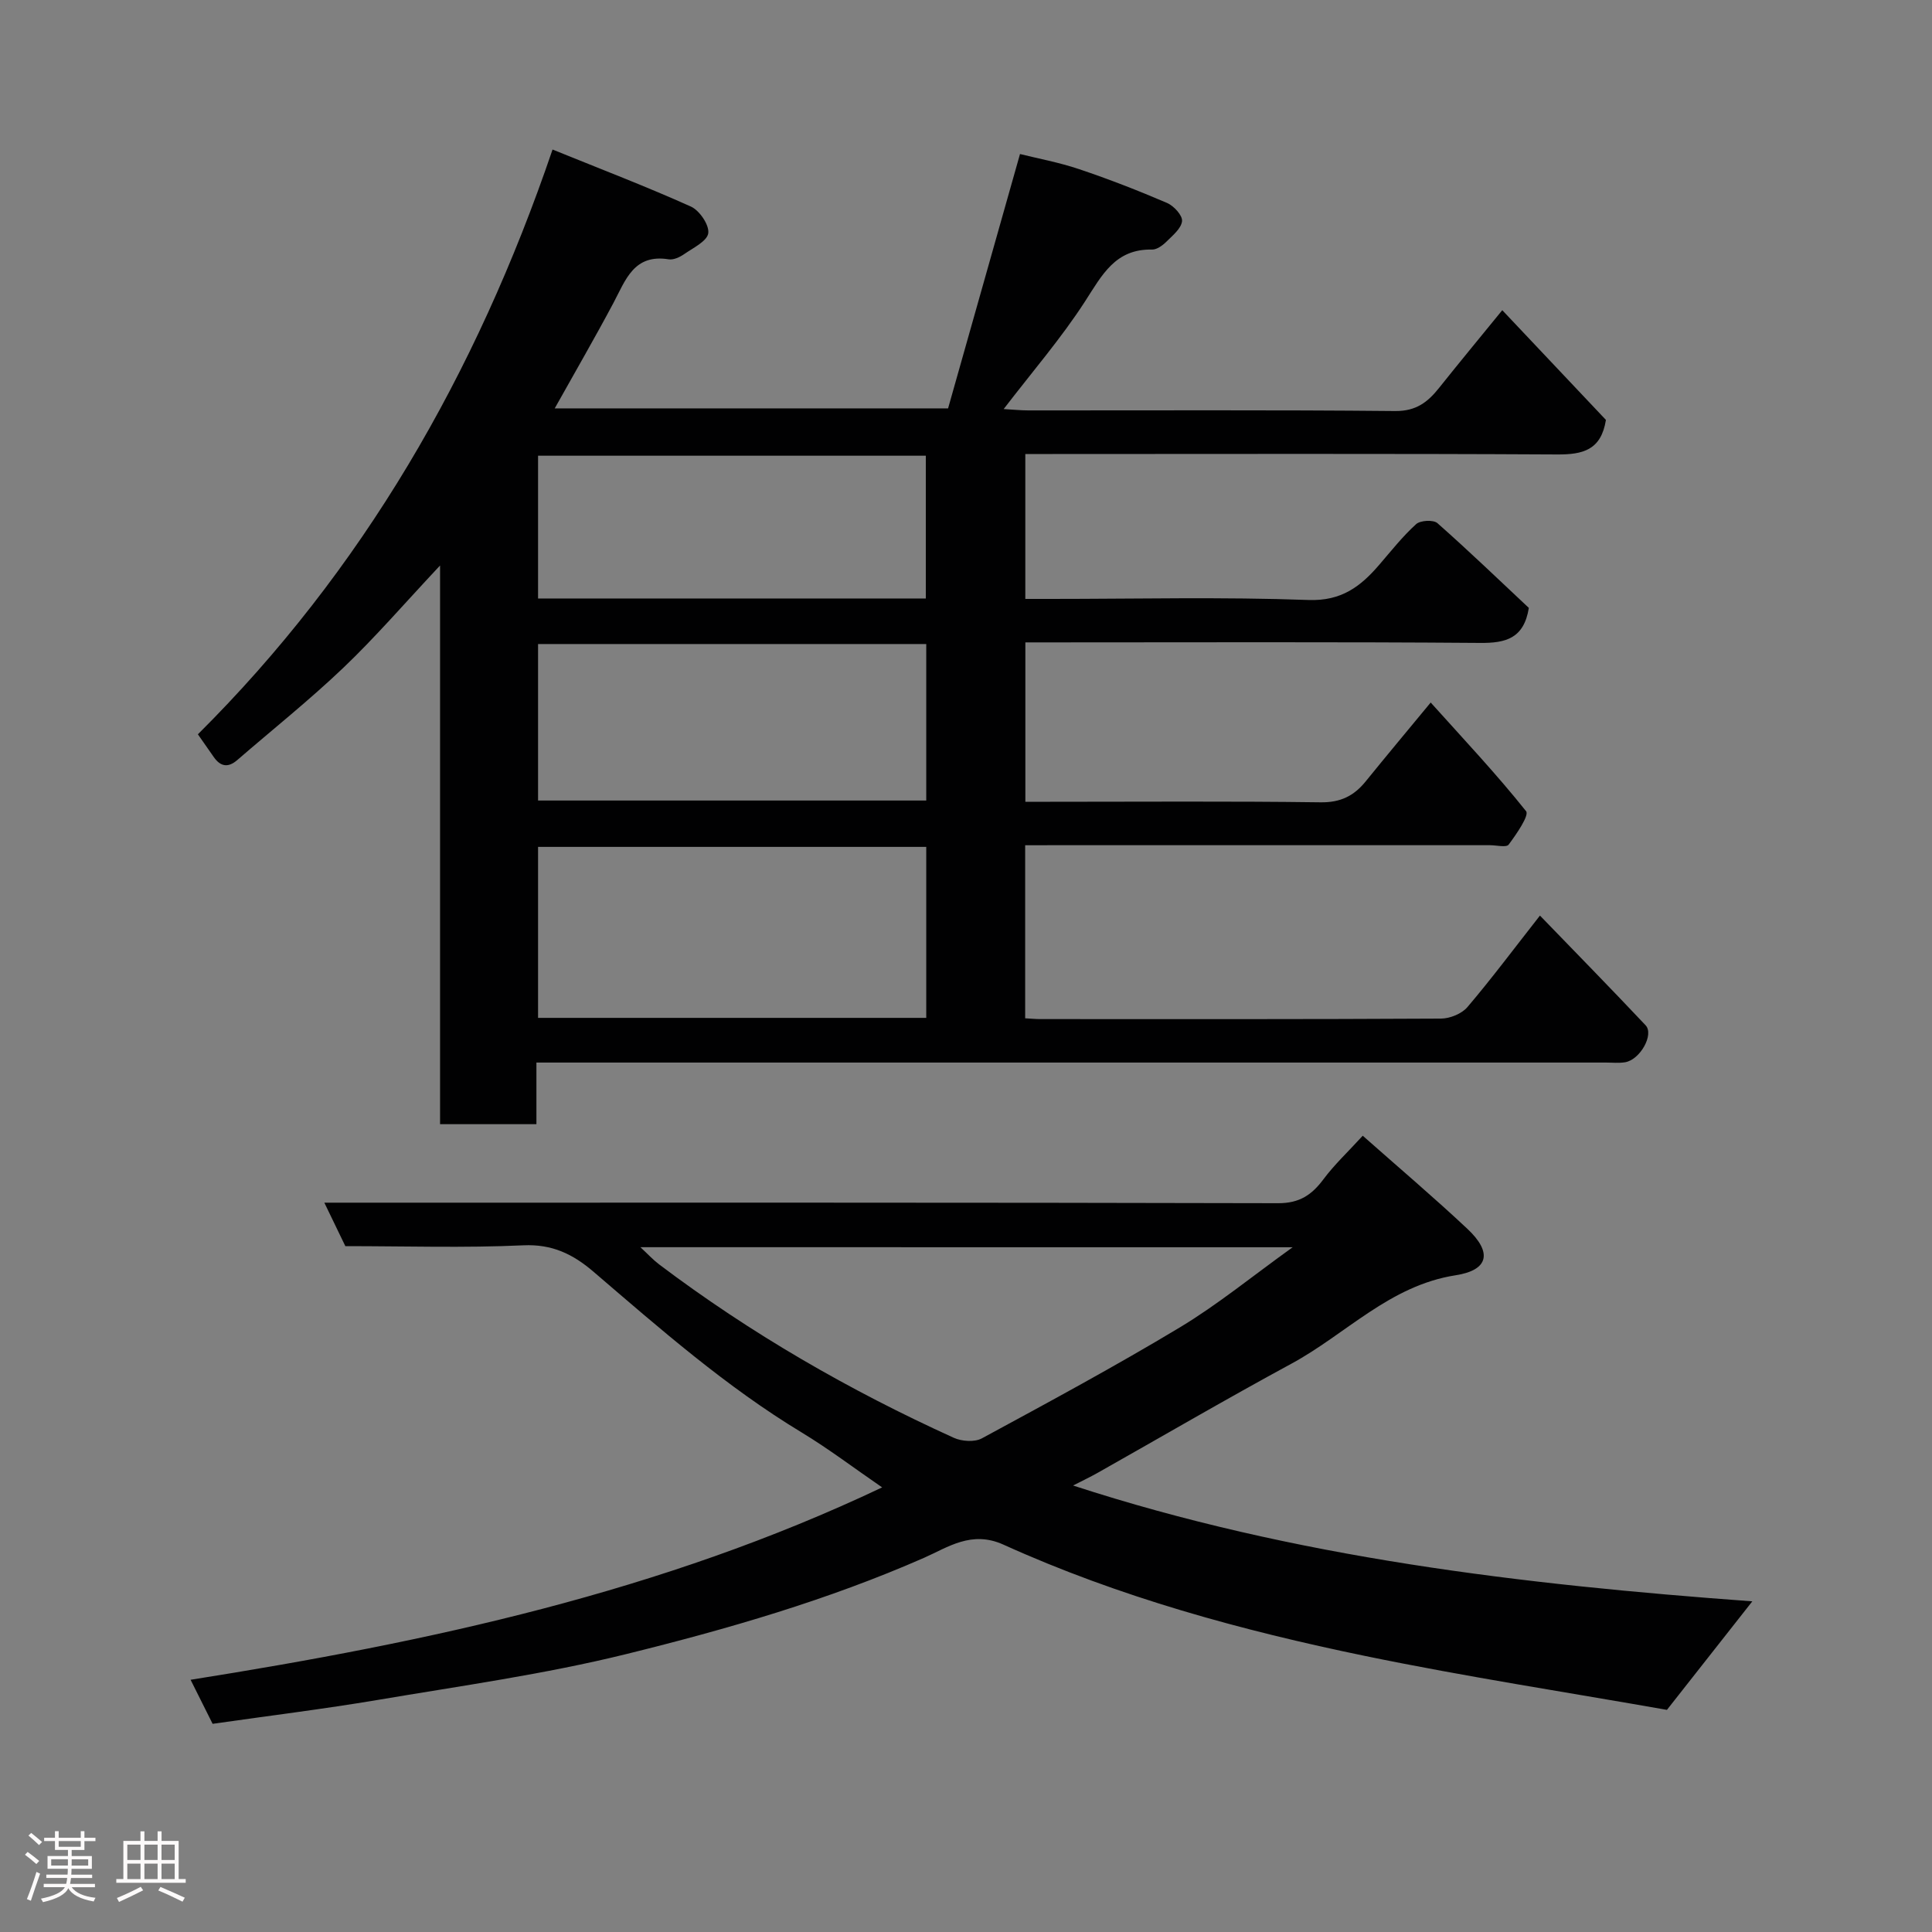 <svg enable-background="new 0 0 400 400" viewBox="0 0 400 400" xmlns="http://www.w3.org/2000/svg"><rect x="0" y="0" width="400" height="400" fill="#808080" stroke="none"/><path d="m5.17 384 .55-.58c.85.61 1.65 1.24 2.4 1.87l-.59.64c-.83-.73-1.62-1.38-2.36-1.93m1.22 9.53-.82-.34c.71-1.76 1.37-3.64 1.98-5.63.24.13.5.25.76.36-.6 1.67-1.24 3.54-1.92 5.61m-.5-13.5.57-.54c.56.44 1.31 1.06 2.26 1.87l-.64.64c-.68-.66-1.41-1.32-2.19-1.97m3.25.46h2.24v-1.36h.77v1.36h4.57v-1.36h.76v1.36h2.28v.69h-2.28v1.84h-2.64v1.26h4.18v2.64h-4.21c0 .45-.02.86-.05 1.21h4.32v.69h-4.38c-.04.34-.1.75-.19 1.22h5.15v.69h-4.82c.87 1.19 2.51 1.92 4.93 2.19-.17.31-.3.57-.37.76-2.77-.49-4.52-1.41-5.26-2.76-.56 1.26-2.3 2.23-5.24 2.9-.12-.24-.26-.48-.43-.72 2.73-.55 4.38-1.34 4.96-2.38h-4.38v-.69h4.65c.1-.38.17-.79.21-1.22h-4.32v-.69h4.4c.03-.34.05-.75.05-1.21h-4.2v-2.64h4.23v-1.26h-2.69v-1.84h-2.24zm1.46 4.46v1.29h3.45c.01-.4.02-.57.01-.53v-.32-.45h-3.46zm1.55-2.59h4.57v-1.19h-4.57zm6.11 2.59h-3.42v.77c-.02.19-.01.37-.02.53h3.44z" fill="#fcfafa"/><path d="m32.63 379.16h.82v1.98h3.54v7.89h1.46v.78h-14.37v-.78h1.46v-7.89h3.54v-1.98h.82v1.98h2.73zm-3.49 11.48.5.73c-1.61.82-3.28 1.63-5 2.41-.13-.27-.28-.55-.44-.82 1.75-.72 3.4-1.49 4.94-2.32m-2.78-5.55h2.73v-3.18h-2.73zm0 3.95h2.73v-3.2h-2.73zm3.54-3.95h2.73v-3.18h-2.73zm0 3.95h2.73v-3.2h-2.73zm7.89 4.68c-1.84-.92-3.51-1.7-5.02-2.32l.45-.73c1.89.8 3.57 1.55 5.04 2.23zm-1.62-11.81h-2.73v3.18h2.73zm-2.73 7.13h2.73v-3.2h-2.73z" fill="#fcfafa"/><g fill="#010102"><path d="m212.25 175v35.83c1.19.06 2.14.16 3.1.16 27.66.01 55.32.05 82.98-.1 1.87-.01 4.31-1 5.49-2.39 4.98-5.85 9.58-12.02 15.01-18.94 7.38 7.63 14.7 15.1 21.87 22.71 1.81 1.92-1.15 7.16-4.25 7.66-1.3.21-2.66.06-3.99.06-71.65 0-143.3 0-214.95 0-1.97 0-3.94 0-6.45 0v12.76c-6.81 0-13.08 0-19.95 0 0-38.03 0-76.04 0-115.67-7.38 7.87-13.4 14.86-20.04 21.19-7.02 6.69-14.63 12.76-21.97 19.11-1.88 1.62-3.46 1.34-4.84-.64-.94-1.34-1.87-2.68-3.29-4.71 34.02-33.84 57.57-74.48 73.43-121.07 9.93 4.03 19.4 7.65 28.63 11.8 1.79.8 3.83 3.8 3.61 5.51-.21 1.65-3.13 3.05-5 4.35-.9.62-2.19 1.23-3.19 1.07-7.24-1.17-8.93 4.31-11.47 9.08-3.82 7.18-7.9 14.21-12.13 21.78h81.44c4.79-16.95 9.73-34.4 14.89-52.66 3.64.91 8.06 1.72 12.27 3.14 6.15 2.07 12.22 4.43 18.18 6.99 1.4.6 3.22 2.59 3.1 3.76-.16 1.53-1.95 2.98-3.24 4.26-.79.78-1.98 1.65-2.96 1.63-7.64-.17-10.37 5.3-13.89 10.74-4.93 7.63-10.93 14.57-16.84 22.28 1.95.11 3.52.28 5.08.28 25.33.02 50.66-.12 75.98.13 4.3.04 6.72-1.82 9.07-4.77 4.16-5.22 8.42-10.37 13.1-16.11 7.52 7.96 14.65 15.51 21.46 22.72-1 6.26-4.78 7.18-10.1 7.15-34.81-.19-69.64-.09-104.46-.09-1.79 0-3.59 0-5.65 0v30h5.15c17.83 0 35.67-.43 53.48.22 6.83.25 10.79-2.8 14.65-7.29 2.47-2.87 4.84-5.88 7.63-8.41.88-.8 3.58-.94 4.41-.21 6.57 5.8 12.89 11.89 18.93 17.55-1.02 6.32-4.76 7.3-10.1 7.25-29.49-.23-58.99-.11-88.48-.11-1.8 0-3.59 0-5.66 0v33h5.13c18.66 0 37.33-.14 55.99.11 4.12.06 6.9-1.32 9.34-4.33 4.31-5.32 8.7-10.57 13.46-16.33 6.84 7.61 13.61 14.8 19.75 22.5.69.87-2.01 4.77-3.61 6.92-.48.64-2.53.12-3.87.12-30.16 0-60.32 0-90.48 0-1.8.01-3.6.01-5.75.01zm-20.48.34c-27.08 0-53.78 0-80.37 0v35.4h80.37c0-11.84 0-23.43 0-35.4zm0-42c-27.09 0-53.78 0-80.37 0v32.4h80.37c0-10.84 0-21.43 0-32.4zm-.09-9.43c0-10.15 0-19.86 0-29.56-27.02 0-53.71 0-80.28 0v29.56z"/><path d="m44.02 356.9c-1.42-2.84-2.79-5.57-4.56-9.12 49.32-7.83 97.41-18.13 143.18-39.83-5.77-3.96-11.03-7.96-16.64-11.36-15.65-9.46-29.32-21.46-43.12-33.29-4.26-3.65-8.56-5.75-14.55-5.47-12.14.56-24.32.17-36.83.17-1.38-2.85-2.76-5.72-4.35-9h6.04c63.82 0 127.63-.05 191.45.11 4.44.01 6.97-1.74 9.4-5 2.24-3 5.02-5.6 8.1-8.97 7.51 6.65 14.77 12.8 21.7 19.31 5.13 4.83 4.43 8.51-2.47 9.58-13.67 2.13-22.71 12.2-34.02 18.32-13.49 7.31-26.74 15.05-40.1 22.59-1.54.87-3.15 1.63-5.08 2.62 45.93 14.97 93.02 20.5 140.63 23.98-5.99 7.61-11.54 14.66-17.68 22.47-20.35-3.59-41.48-6.83-62.39-11.14-25.69-5.3-51-12.21-74.98-23.07-6.61-2.99-11.49.55-16.44 2.73-19.91 8.75-40.72 14.76-61.69 19.94-16.91 4.17-34.26 6.58-51.46 9.49-11.1 1.87-22.28 3.24-34.14 4.94zm88.57-98.68c1.51 1.4 2.59 2.58 3.85 3.54 18.96 14.32 39.43 26.11 61.03 35.92 1.65.75 4.31.93 5.81.12 13.77-7.46 27.58-14.91 41-22.98 7.82-4.71 14.95-10.56 23.35-16.59-45.84-.01-90.22-.01-135.04-.01z"/></g></svg>